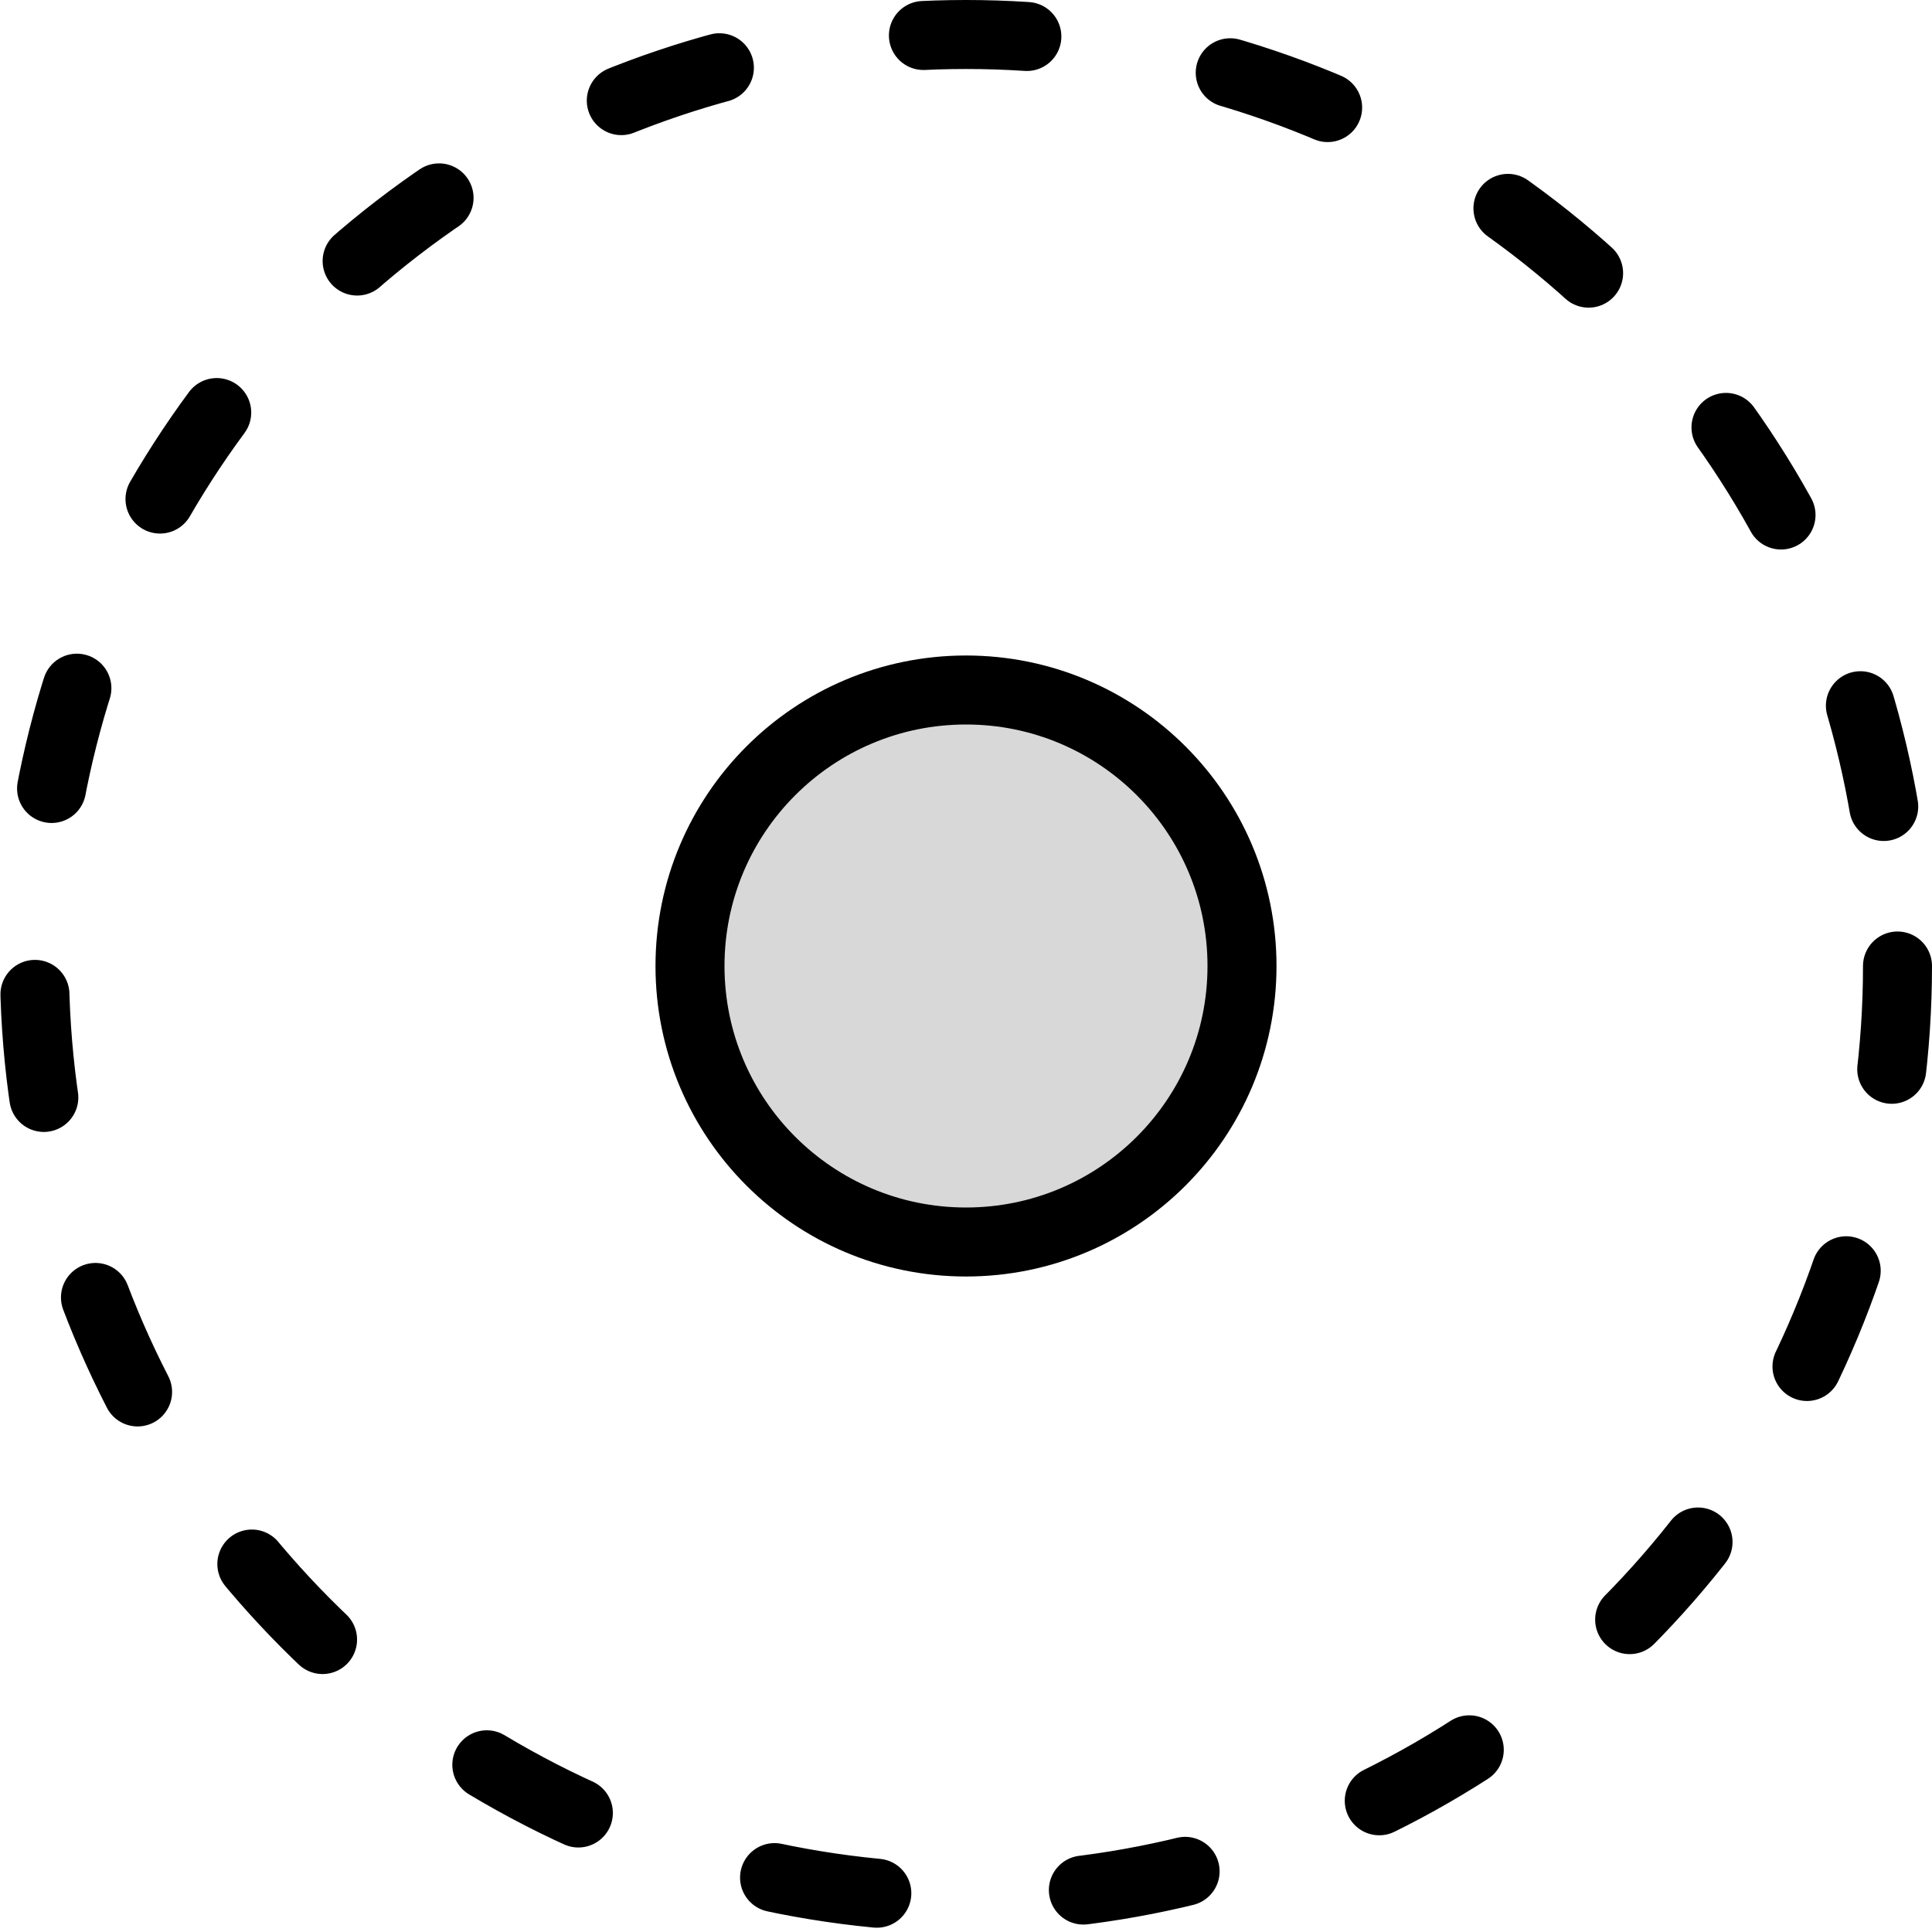 <?xml version="1.0" encoding="utf-8"?>
<!-- Generator: Adobe Illustrator 16.0.0, SVG Export Plug-In . SVG Version: 6.00 Build 0)  -->
<!DOCTYPE svg PUBLIC "-//W3C//DTD SVG 1.1//EN" "http://www.w3.org/Graphics/SVG/1.1/DTD/svg11.dtd">
<svg version="1.1" id="Layer_1" xmlns="http://www.w3.org/2000/svg" xmlns:xlink="http://www.w3.org/1999/xlink" x="0px" y="0px"
	 width="56px" height="56px" viewBox="0 0 56 56" enable-background="new 0 0 56 56" xml:space="preserve">
<g>
	<defs>
		<rect id="SVGID_1_" width="56" height="56"/>
	</defs>
	<clipPath id="SVGID_2_">
		<use xlink:href="#SVGID_1_"  overflow="visible"/>
	</clipPath>
	
		<circle clip-path="url(#SVGID_2_)" fill="none" stroke="#000000" stroke-width="2" stroke-linecap="round" stroke-linejoin="round" stroke-miterlimit="10" stroke-dasharray="3,6" cx="28" cy="28" r="27"/>
</g>
<g>
	<defs>
		<path id="SVGID_3_" d="M20,28c0,4.418,3.582,8,8,8s8-3.582,8-8s-3.582-8-8-8S20,23.582,20,28"/>
	</defs>
	<clipPath id="SVGID_4_">
		<use xlink:href="#SVGID_3_"  overflow="visible"/>
	</clipPath>
	<rect x="15" y="15" clip-path="url(#SVGID_4_)" fill="#D8D8D8" width="26" height="26"/>
</g>
<g>
	<defs>
		<rect id="SVGID_5_" width="56" height="56"/>
	</defs>
	<clipPath id="SVGID_6_">
		<use xlink:href="#SVGID_5_"  overflow="visible"/>
	</clipPath>
	
		<circle clip-path="url(#SVGID_6_)" fill="none" stroke="#000000" stroke-width="2" stroke-linecap="round" stroke-linejoin="round" stroke-miterlimit="10" cx="28" cy="28" r="8"/>
</g>
</svg>
